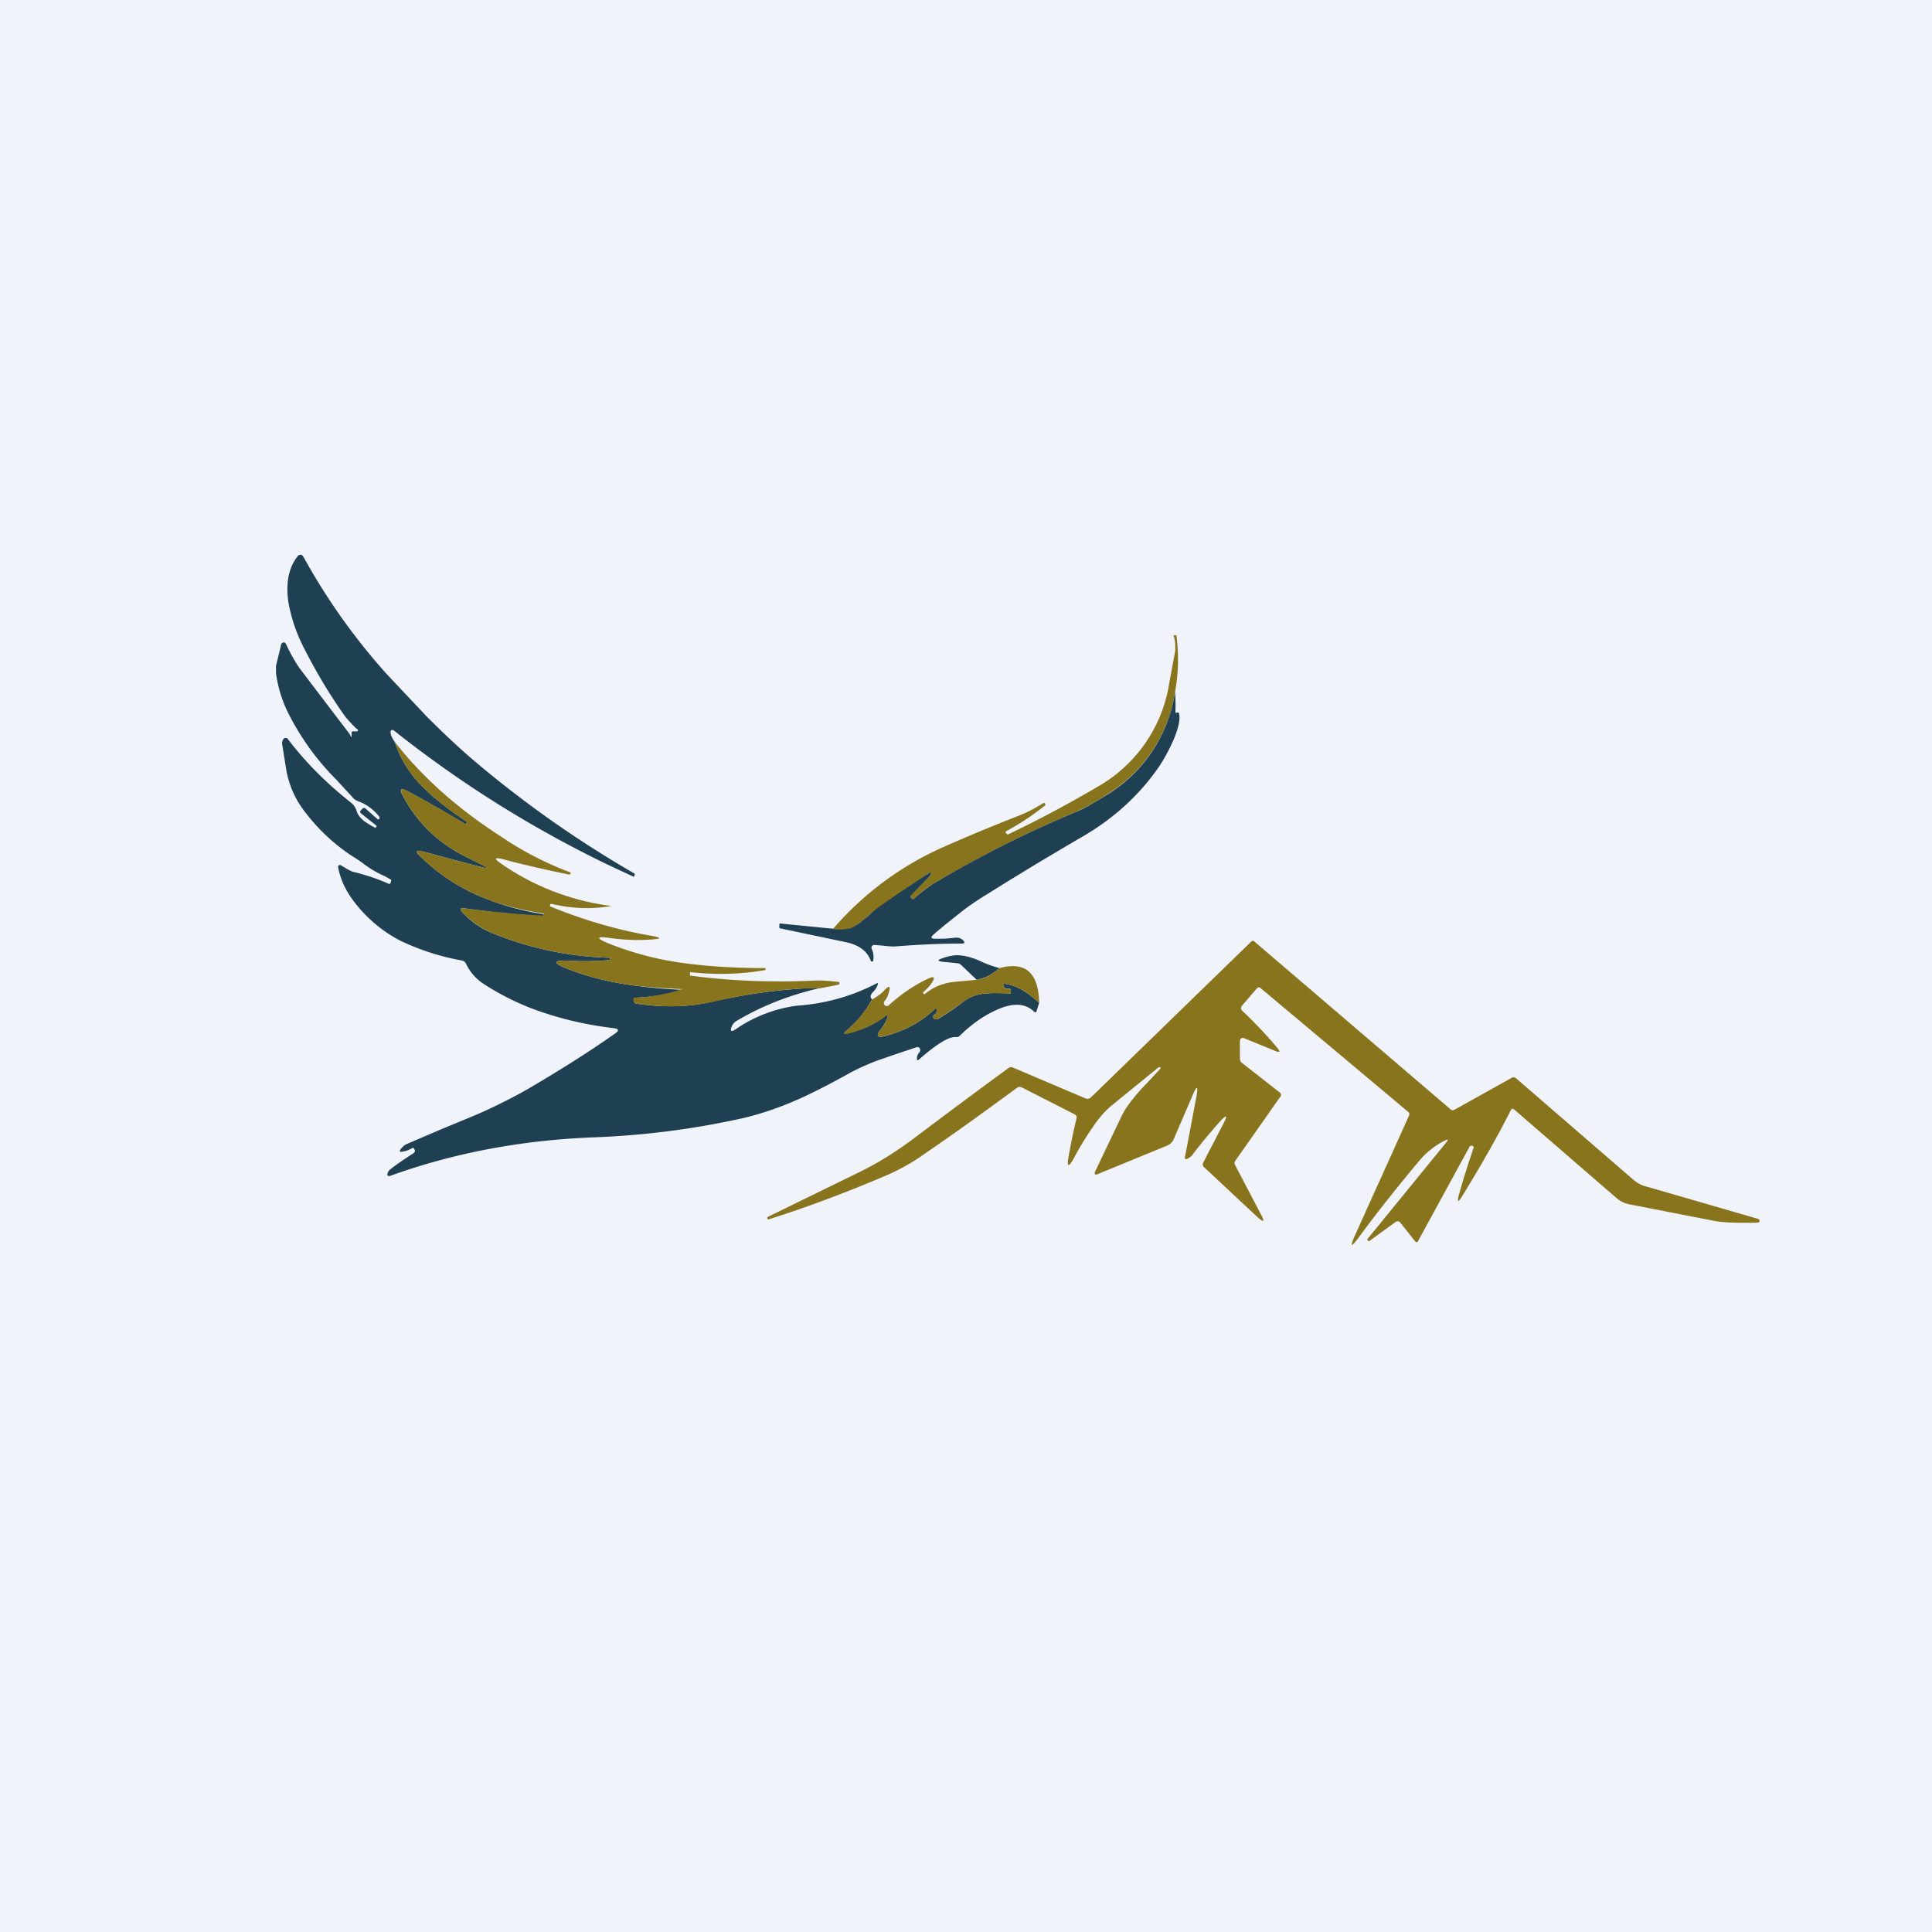 <?xml version='1.0' encoding='utf-8'?>
<!-- by TradeStack -->
<svg width="56" height="56" viewBox="0 0 56 56" xmlns="http://www.w3.org/2000/svg"><path fill="#F0F3FA" d="M0 0h56v56H0z" /><path d="M11.44 21.5c.18.55.5 1.03.96 1.45.35.32.72.6 1.12.86.02.01.02.03 0 .05l-.01.03h-.02a38.4 38.4 0 0 0-1.68-.96c-.2-.1-.24-.06-.13.14.4.76 1 1.34 1.76 1.73l.49.25c.25.12.24.14-.03.07l-1.65-.44c-.2-.05-.22 0-.07.14.49.48 1.04.85 1.64 1.12a7.86 7.86 0 0 0 1.94.56v.04c0 .02 0 .02-.02.02a31 31 0 0 1-2.27-.23c-.13-.02-.15.02-.06.12.26.28.58.5.97.64a9.6 9.6 0 0 0 3.27.67c.02 0 .03 0 .03.03s0 .04-.03.04c-.36.03-.72.04-1.08.02-.57-.03-.59.06-.05.26a8 8 0 0 0 1.62.42 14.83 14.83 0 0 0 1.64.16c-.44.14-.9.21-1.38.23-.02 0-.03.01-.03.03v.04c0 .06.02.09.07.1.8.12 1.54.1 2.22-.06 1.12-.25 2.17-.38 3.15-.4-.9.2-1.71.52-2.44.95a.34.34 0 0 0-.17.2c-.04.11 0 .13.1.07a4.07 4.07 0 0 1 1.8-.7 5.83 5.83 0 0 0 2.26-.62c.1-.06.11-.03.06.06a.62.62 0 0 1-.12.17.2.2 0 0 0-.06.1c-.01.04 0 .08.04.1-.2.37-.45.67-.74.91-.1.09-.09.12.04.08.41-.1.77-.26 1.08-.5.07-.04.09-.02.06.05-.03.1-.09.2-.16.3-.19.22-.15.3.13.22.55-.15 1.01-.4 1.39-.76.05-.05.08-.04.07.04 0 .05-.03.09-.07.11a.07.07 0 0 0-.03.07c0 .03.02.05.05.06.03.01.06 0 .1-.01.24-.15.47-.3.69-.47.16-.13.35-.22.57-.25a3.45 3.45 0 0 1 .8-.01c.03 0 .04-.01.04-.04v-.05c0-.04-.03-.06-.07-.05-.07 0-.11-.01-.13-.06-.04-.07-.02-.1.06-.08.31.05.63.24.96.55l-.07.22c-.01.06-.05.07-.09.02-.26-.24-.63-.25-1.11-.02-.37.17-.7.41-1.03.73a.13.13 0 0 1-.11.04c-.2-.02-.56.2-1.06.64-.06.05-.08.04-.07-.04 0-.06.03-.11.07-.16.03-.04.03-.09 0-.13a.08.08 0 0 0-.04-.02h-.03a79.5 79.5 0 0 0-1.12.38c-.3.11-.56.23-.79.35-.61.34-1.12.6-1.5.77-.56.25-1.1.43-1.59.55a24 24 0 0 1-4.47.57c-2.06.09-4 .46-5.82 1.12l-.05-.01a.05.05 0 0 1-.01-.05c.01-.06.04-.1.09-.14.2-.16.43-.31.66-.46.05-.03.06-.07.03-.12l-.02-.03c0-.01-.01-.02-.02-.01-.1.05-.2.1-.3.11-.09.02-.1-.01-.05-.08.05-.06.1-.11.17-.14l1.05-.45c.56-.23.98-.4 1.26-.53.45-.21.86-.42 1.21-.62.85-.5 1.69-1.02 2.5-1.59.15-.1.13-.15-.03-.17-.68-.08-1.32-.22-1.94-.42a7.51 7.51 0 0 1-1.82-.86c-.23-.15-.4-.35-.52-.6a.16.16 0 0 0-.12-.08 7.06 7.06 0 0 1-1.77-.57 4 4 0 0 1-1.41-1.22c-.2-.28-.34-.59-.4-.92 0-.02 0-.04.03-.05a.05.05 0 0 1 .05 0l.2.12.12.06c.36.09.72.2 1.07.36.03 0 .04 0 .05-.03l.02-.06c0-.02 0-.04-.02-.04l-.18-.1a2.8 2.8 0 0 1-.57-.33c-.08-.06-.2-.15-.37-.25a5.56 5.56 0 0 1-1.34-1.25 2.76 2.76 0 0 1-.56-1.23l-.12-.75c-.01-.05 0-.1.03-.15a.08.08 0 0 1 .07-.04c.03 0 .05.01.07.04.51.67 1.12 1.28 1.83 1.84a.5.5 0 0 1 .16.25c.03.09.09.17.19.26a2.31 2.31 0 0 0 .32.2c.02.02.04.02.05 0l.02-.04-.45-.36c-.03-.02-.04-.05-.02-.08l.03-.03c.04-.06.08-.07.13-.02l.34.3h.02l.03-.02v-.05c-.18-.23-.4-.38-.63-.46a.36.36 0 0 1-.15-.11l-.49-.53a7.5 7.5 0 0 1-1.4-1.96 3.77 3.77 0 0 1-.33-1.1v-.22l.15-.62c.01-.03.03-.05.07-.06.03 0 .05.01.07.05.16.34.32.61.47.8a489.7 489.7 0 0 0 1.37 1.8l.03.06c.02.04.03.04.03 0v-.07c0-.04 0-.06.04-.06h.07c.09 0 .1-.03.04-.08h-.01c-.17-.17-.29-.3-.36-.4-.43-.61-.81-1.25-1.14-1.9a4.7 4.7 0 0 1-.47-1.36c-.08-.55 0-1 .27-1.34a.09.09 0 0 1 .08-.04.1.1 0 0 1 .08.05 18.2 18.2 0 0 0 2.43 3.42l1.15 1.22c.42.42.82.8 1.22 1.15a31.62 31.62 0 0 0 4.8 3.4c.01.02.02.03 0 .05l-.01.04h-.02l-.75-.35a33.02 33.02 0 0 1-6.21-3.9h-.05a.05.05 0 0 0-.03.05c0 .1.05.19.12.29Z" fill="#1F3F53" /><path d="M34.06 20.05a4.21 4.21 0 0 1-1.96 2.97 7 7 0 0 1-.9.51c-1.42.59-2.8 1.29-4.17 2.1-.17.1-.35.25-.54.42-.02.02-.04.02-.05 0l-.04-.03c-.02-.02-.02-.05 0-.07l.58-.59c.01-.01.02-.03 0-.05l-.01-.03a60.31 60.31 0 0 0-1.77 1.24l-.32.26a.83.83 0 0 1-.73.14 9.06 9.06 0 0 1 3.2-2.37c.63-.28 1.37-.59 2.24-.93.2-.08.42-.2.65-.34.02-.01.05 0 .06.02v.04a7.5 7.5 0 0 1-1.11.74c-.05.02-.05.05-.02.08l.04.03a33.86 33.86 0 0 0 2.68-1.43 4.19 4.19 0 0 0 2-2.95l.17-.92a1.21 1.21 0 0 0-.04-.47v-.01h.04c.02 0 .04 0 .04.02.07.54.06 1.08-.04 1.62Z" fill="#87741D" /><path d="M34.06 20.05c.01.18.02.37.01.57 0 .04.02.06.05.03h.02l.03.01c.05.16 0 .43-.17.82-.13.29-.27.54-.41.75-.57.82-1.31 1.5-2.23 2.03-.86.5-1.76 1.04-2.7 1.63-.3.18-.58.37-.82.56-.25.2-.51.4-.77.63-.1.08-.1.13.04.13.18 0 .37 0 .56-.03.1-.01.17.01.23.06.08.08.07.11-.04.11-.6 0-1.22.03-1.88.08-.08.01-.22 0-.39-.02l-.25-.02a.08.08 0 0 0-.07.04.08.08 0 0 0 0 .08c.05.12.06.22.04.33 0 .02-.01.03-.03.03-.02 0-.03 0-.04-.02-.1-.28-.34-.46-.72-.54l-1.9-.4c-.02 0-.03-.01-.03-.04v-.07c0-.02.01-.04.04-.03l1.52.15c.14.03.27.03.4 0 .1 0 .2-.06.33-.14l.32-.26.23-.2a59.86 59.86 0 0 1 1.54-1.04l.02.03-.01.05-.58.6c-.02.01-.02.04 0 .06l.04.03c.01.02.03.02.05 0 .19-.17.37-.31.54-.42a32.4 32.4 0 0 1 4.17-2.1c.18-.07.48-.24.9-.5a4.21 4.21 0 0 0 1.96-2.98Z" fill="#1F3F53" /><path d="M11.44 21.5c.8 1.03 1.84 1.95 3.1 2.76a9.47 9.47 0 0 0 2 1.03v.04l-.04.02c-.68-.14-1.31-.28-1.9-.44-.28-.07-.3-.03-.05.14a7.17 7.17 0 0 0 3.17 1.21c-.56.1-1.14.08-1.73-.06-.02 0-.04 0-.04.02l-.01.04v.01c.98.4 1.97.69 2.97.86.27.05.26.08 0 .1-.37.03-.78.02-1.22-.04-.41-.06-.43 0-.04.16a9.1 9.1 0 0 0 2.2.57c.67.09 1.44.14 2.31.14.02 0 .03 0 .03.03 0 .02 0 .03-.02.03-.7.12-1.41.14-2.13.06-.02 0-.04 0-.04.03v.04c0 .02 0 .03.02.03 1.2.16 2.42.2 3.64.14.1 0 .25 0 .43.02l.21.02c.02 0 .03.01.03.03v.04l-.02.01-.5.1c-.98 0-2.03.14-3.15.4-.68.15-1.42.17-2.22.05-.05-.01-.08-.04-.08-.1v-.04c0-.02.02-.03.04-.03a5.27 5.27 0 0 0 1.38-.25c-.66-.03-1.2-.07-1.64-.14a8 8 0 0 1-1.62-.42c-.54-.2-.52-.29.05-.26.36.02.72.01 1.08-.02.02 0 .03-.01.03-.04 0-.02 0-.03-.03-.03a9.6 9.6 0 0 1-3.27-.67 2.6 2.6 0 0 1-.97-.64c-.09-.1-.07-.14.06-.12a31 31 0 0 0 2.3.21v-.04l-.02-.02c-.76-.12-1.4-.3-1.93-.54a5.57 5.57 0 0 1-1.64-1.12c-.15-.15-.12-.2.07-.14l1.65.44c.27.07.28.05.02-.07l-.48-.25a4.06 4.06 0 0 1-1.76-1.73c-.1-.2-.06-.24.13-.14a38.4 38.4 0 0 1 1.7.96l.02-.03-.01-.05c-.4-.25-.77-.54-1.12-.86-.46-.42-.78-.9-.96-1.45ZM41.9 33.05a2.3 2.3 0 0 0-.74.57c-.62.74-1.23 1.5-1.8 2.28-.2.26-.23.24-.1-.06l1.58-3.5c.02-.05.01-.08-.02-.11l-4.27-3.58c-.04-.04-.08-.04-.12 0l-.43.5c-.04.05-.04.1 0 .14.38.36.72.72 1.02 1.08.1.12.08.15-.06.09l-.88-.36c-.1-.04-.14 0-.14.1v.49c0 .05.02.09.06.12l1.1.86a.1.1 0 0 1 .03.06.1.1 0 0 1-.02.06l-1.3 1.85a.11.11 0 0 0-.01.13l.75 1.43c.12.22.08.24-.1.08l-1.55-1.45c-.04-.04-.05-.09-.02-.14l.57-1.1c.15-.28.11-.3-.1-.07-.29.33-.56.65-.8.97a.35.35 0 0 1-.12.09c-.07.04-.1.01-.08-.06l.32-1.69c.07-.38.03-.4-.12-.04l-.53 1.23a.35.35 0 0 1-.2.19l-1.95.8c-.14.07-.18.03-.1-.11l.74-1.55c.08-.16.19-.33.33-.5.08-.1.21-.26.4-.45l.4-.43c0-.02 0-.03-.02-.04h-.03l-1.4 1.14c-.17.15-.33.33-.48.55a9.16 9.16 0 0 0-.6.98c-.14.24-.19.22-.14-.05.06-.36.14-.74.23-1.12.02-.06 0-.1-.05-.13l-1.53-.78a.13.13 0 0 0-.14.01c-.9.66-1.78 1.3-2.66 1.9-.39.28-.79.5-1.2.67-1.13.48-2.25.9-3.33 1.24-.02.01-.04 0-.05-.02v-.04l2.74-1.34c.5-.25 1-.56 1.53-.96.93-.7 1.84-1.38 2.72-2.02a.12.12 0 0 1 .12-.02l2.12.9c.05.02.1.01.15-.03l4.63-4.5c.04-.05.08-.05.12-.01l5.67 4.85a.1.1 0 0 0 .13.01l1.65-.92c.05-.02.09-.02.13.02l3.4 2.94c.12.1.25.17.4.2l3.21.93c.03.01.04.03.04.06l-.01.03-.03.02h-.05c-.54.01-.94 0-1.21-.05l-2.46-.48a.8.8 0 0 1-.38-.18l-2.97-2.57c-.02-.02-.04-.02-.06-.02a.06.06 0 0 0-.04.04c-.42.84-.9 1.66-1.4 2.48-.13.21-.16.2-.1-.04a25.05 25.05 0 0 1 .43-1.37l-.03-.03a.05.05 0 0 0-.05-.01.05.05 0 0 0-.04.02l-1.49 2.73c-.03.06-.06.06-.1.01l-.42-.53a.1.1 0 0 0-.14-.02l-.77.56-.03-.02c-.02-.02-.02-.03-.01-.05l2.3-2.82c.04-.06.03-.07-.04-.04Z" fill="#87741D" /><path d="M28.97 28.06c-.22.2-.44.3-.66.34l-.44-.42a.19.19 0 0 0-.12-.06l-.4-.04c-.19-.02-.19-.05-.02-.11.2-.07.38-.1.56-.07.17.02.36.08.57.18.18.08.35.14.51.18Z" fill="#1F3F53" /><path d="M30.12 29.07c-.33-.31-.65-.5-.96-.55-.08-.02-.1.01-.06.08.02.05.06.07.13.06.04 0 .06 0 .07.05v.05c0 .03-.01.04-.04.04h-.2c-.27-.02-.47-.01-.6.01-.22.03-.4.12-.57.25-.22.16-.45.32-.7.47a.12.12 0 0 1-.1.01.07.07 0 0 1-.04-.06c0-.03 0-.05.03-.07a.15.15 0 0 0 .07-.1c0-.09-.02-.1-.07-.05-.38.36-.84.61-1.39.76-.28.07-.32 0-.13-.22a.86.86 0 0 0 .16-.3c.03-.07 0-.09-.06-.04-.3.23-.67.4-1.08.5-.13.03-.14 0-.04-.09.29-.24.53-.54.74-.9.17-.1.28-.18.33-.24.17-.19.22-.16.14.08a.64.64 0 0 1-.12.22.07.07 0 0 0 0 .08c.01.04.04.05.07.05.03 0 .05 0 .07-.03.37-.33.75-.59 1.15-.77.15-.07.19-.03.1.11-.05.09-.14.18-.27.3l.02.03c.01.02.03.02.05 0 .18-.14.35-.23.54-.28.1-.04.28-.06.51-.08l.44-.04c.22-.03.44-.14.66-.34.75-.2 1.13.13 1.15 1Z" fill="#87741D" /></svg>
